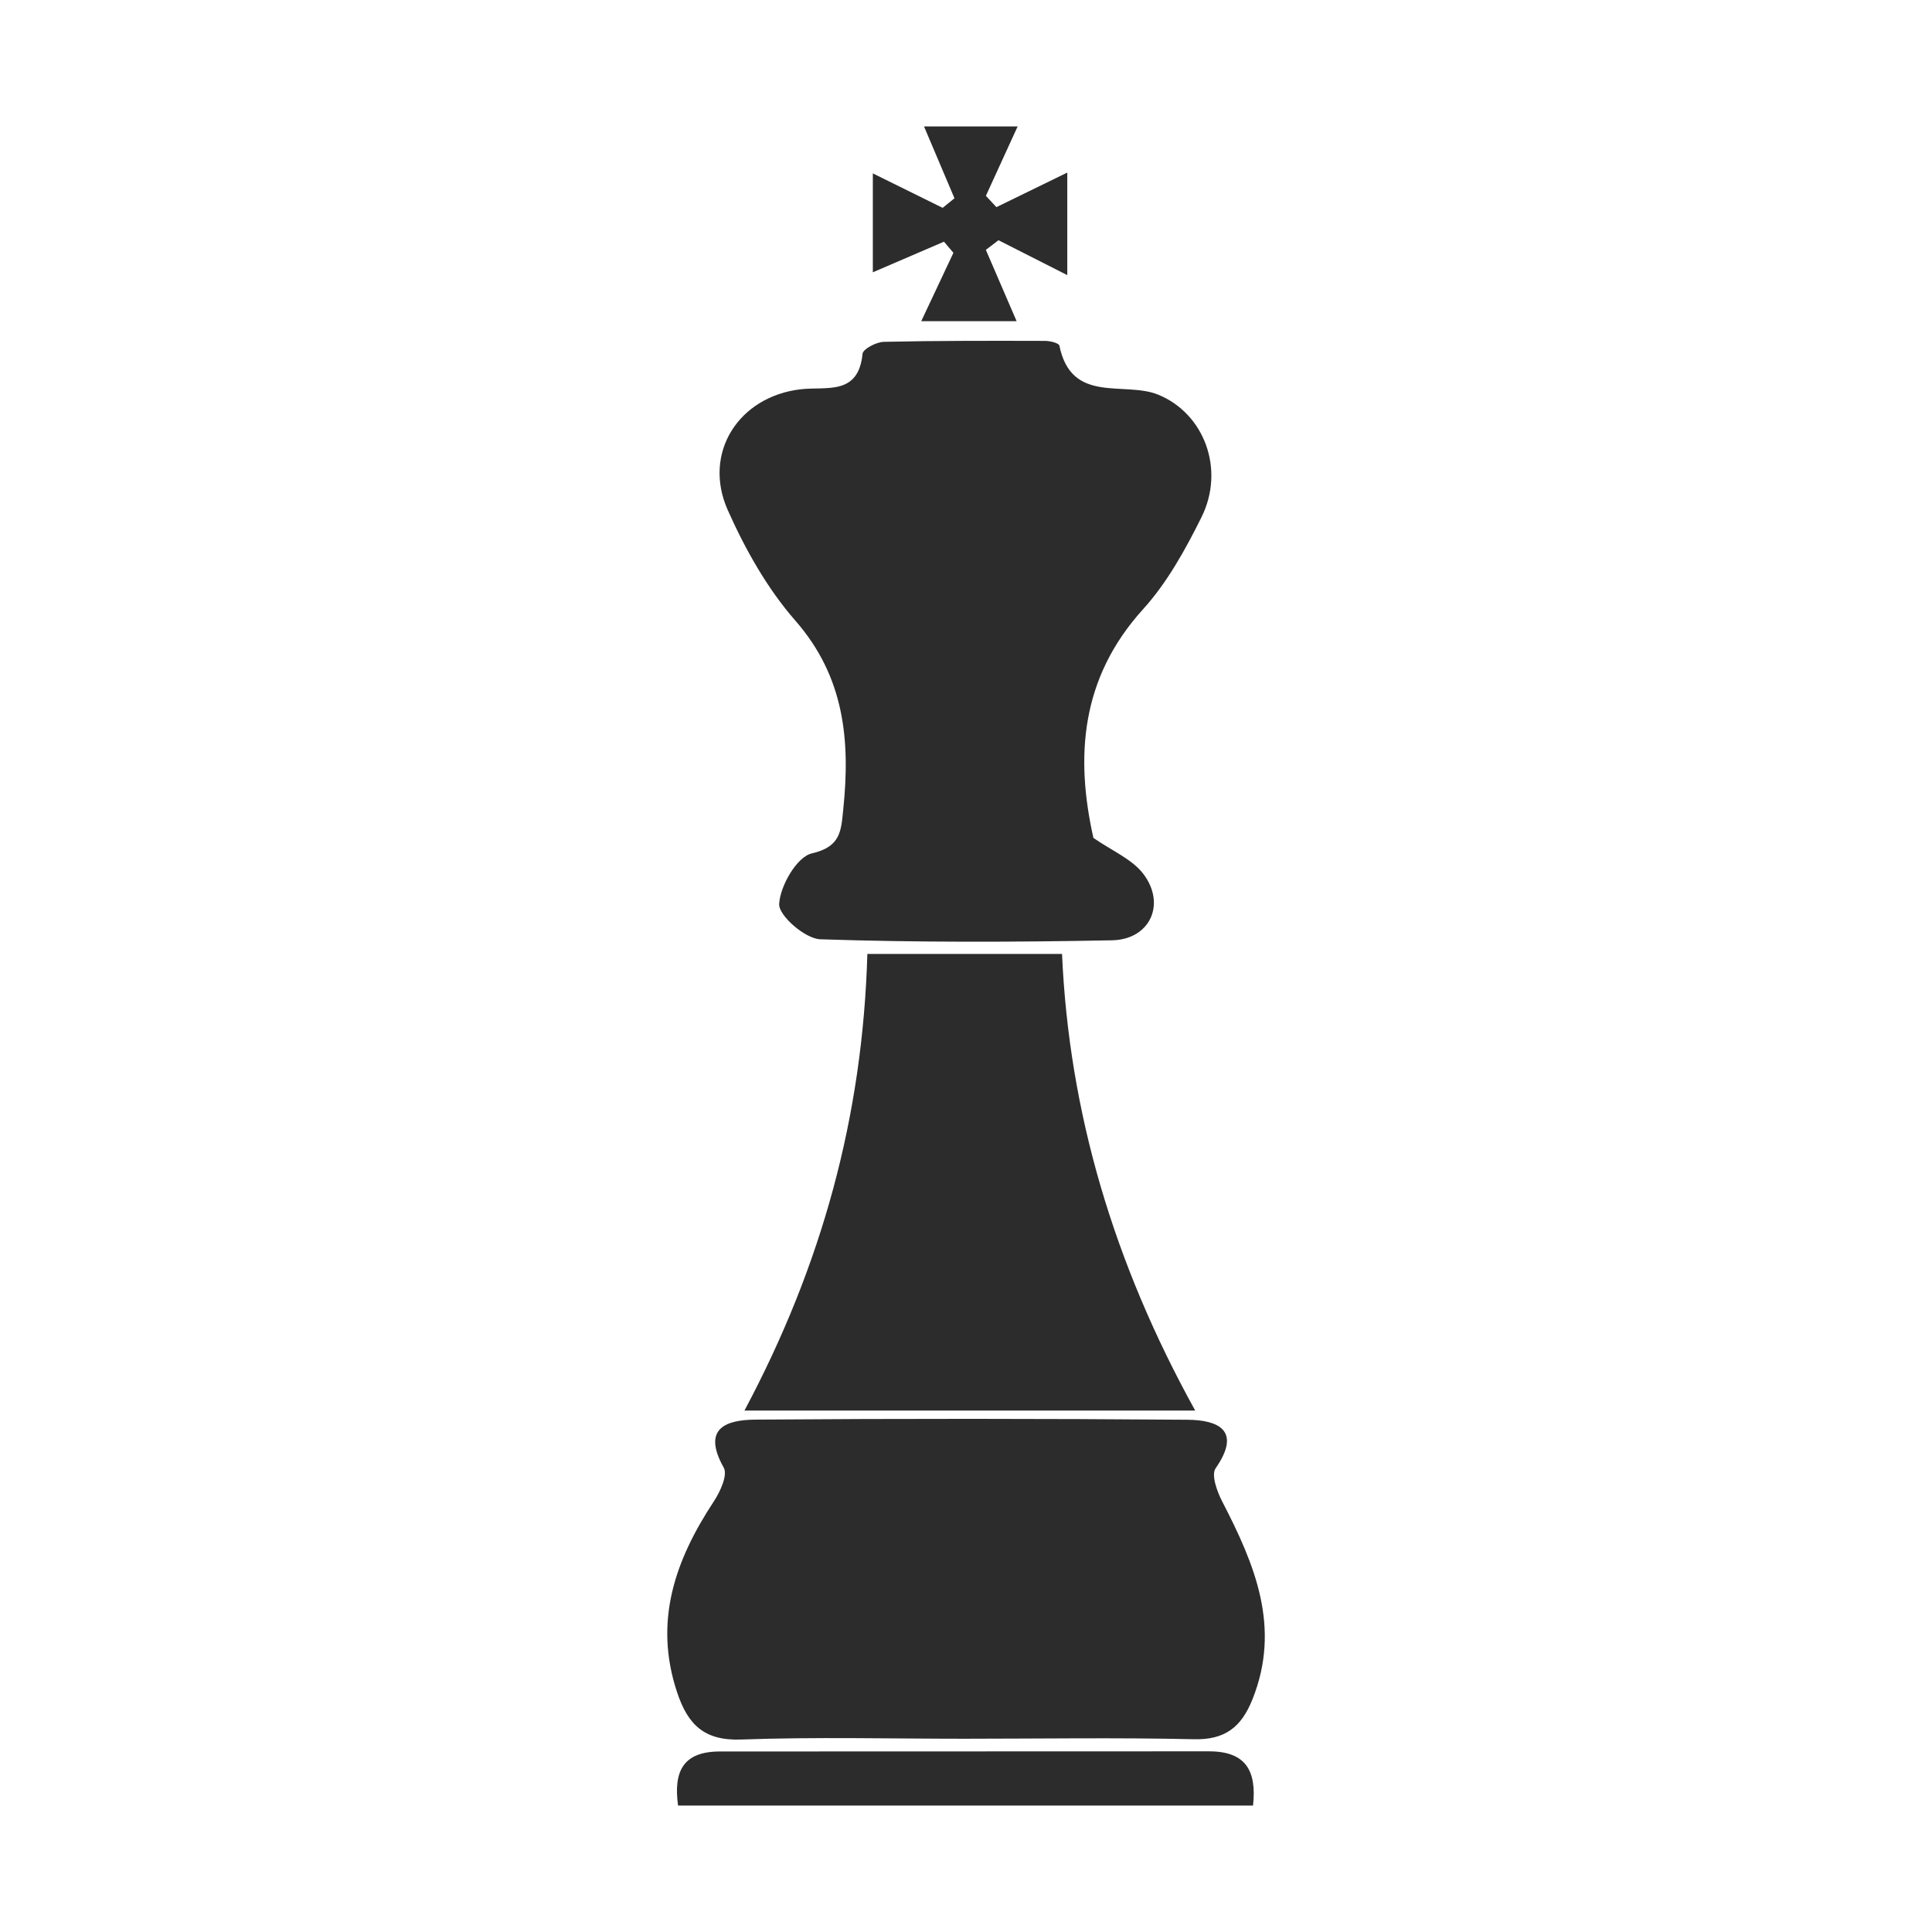 <?xml version="1.0" standalone="no"?><!DOCTYPE svg PUBLIC "-//W3C//DTD SVG 1.1//EN" "http://www.w3.org/Graphics/SVG/1.1/DTD/svg11.dtd"><svg t="1717429497453" class="icon" viewBox="0 0 1024 1024" version="1.1" xmlns="http://www.w3.org/2000/svg" p-id="7026" xmlns:xlink="http://www.w3.org/1999/xlink" width="200" height="200"><path d="M579.53 444.1c9.85 6.89 20.64 11.28 26.61 19.28 12 16.06 3.21 34.64-16.78 35-51.52 1-103.11 1.17-154.59-0.54-8-0.26-22.11-12.55-21.8-18.68 0.5-9.66 9.42-25.05 17.32-26.84 15.44-3.51 15.49-12.07 16.65-23.27 3.78-36.53 0.72-70.25-25.39-100.1-14.88-17-26.55-37.77-35.81-58.56-13.5-30.3 5.77-60.28 38.71-64.07 13.63-1.57 30.53 3.49 32.72-18.82 0.25-2.54 7.3-6.23 11.26-6.32 28.51-0.64 57-0.57 85.55-0.5 2.6 0 7.23 1.17 7.51 2.49 6.38 31.24 34.32 18.69 52.34 26 24.32 9.91 35.69 39.46 22.93 65.07-8.56 17.18-18.2 34.68-31 48.76-33.14 36.62-35.83 78.36-26.23 121.1zM511.26 921.57c-39.54 0-79.12-1-118.61 0.42-19.47 0.68-28.08-8-33.72-24.87-12.64-37.75-1.1-70.23 19.49-101.47 3.35-5.07 7.34-13.9 5.2-17.71-11.74-20.9 1.1-25.39 16.85-25.51q114.48-0.85 229 0.07c15.79 0.16 29 5.34 14.81 25.77-2.39 3.44 0.78 12.25 3.49 17.49 17.2 33.3 31.44 66.65 16 105.07-5.89 14.62-14.51 21.43-31.05 21-40.51-0.92-80.99-0.27-121.46-0.26zM394.58 747.62c41.19-77.24 62.66-156.15 65.14-242H562.9c3.71 84 27.41 164 70.58 242zM664.13 957H359.39c-2.51-18.23 2.71-28.69 22.25-28.68q129.48 0 259-0.08c19.36-0.04 25.56 9.9 23.49 28.76zM489.74 67h49.63c-6.33 13.82-11.58 25.3-16.83 36.79l5.58 6 37.56-18.32v54.35l-36.47-18.5-6.69 5.11c4.94 11.46 9.88 22.92 16.3 37.79h-50.54L505.33 134l-5-5.9-37.71 16.22V91.9l37 18.26 6.27-5.07z" p-id="7027" fill="#2c2c2c"></path></svg>